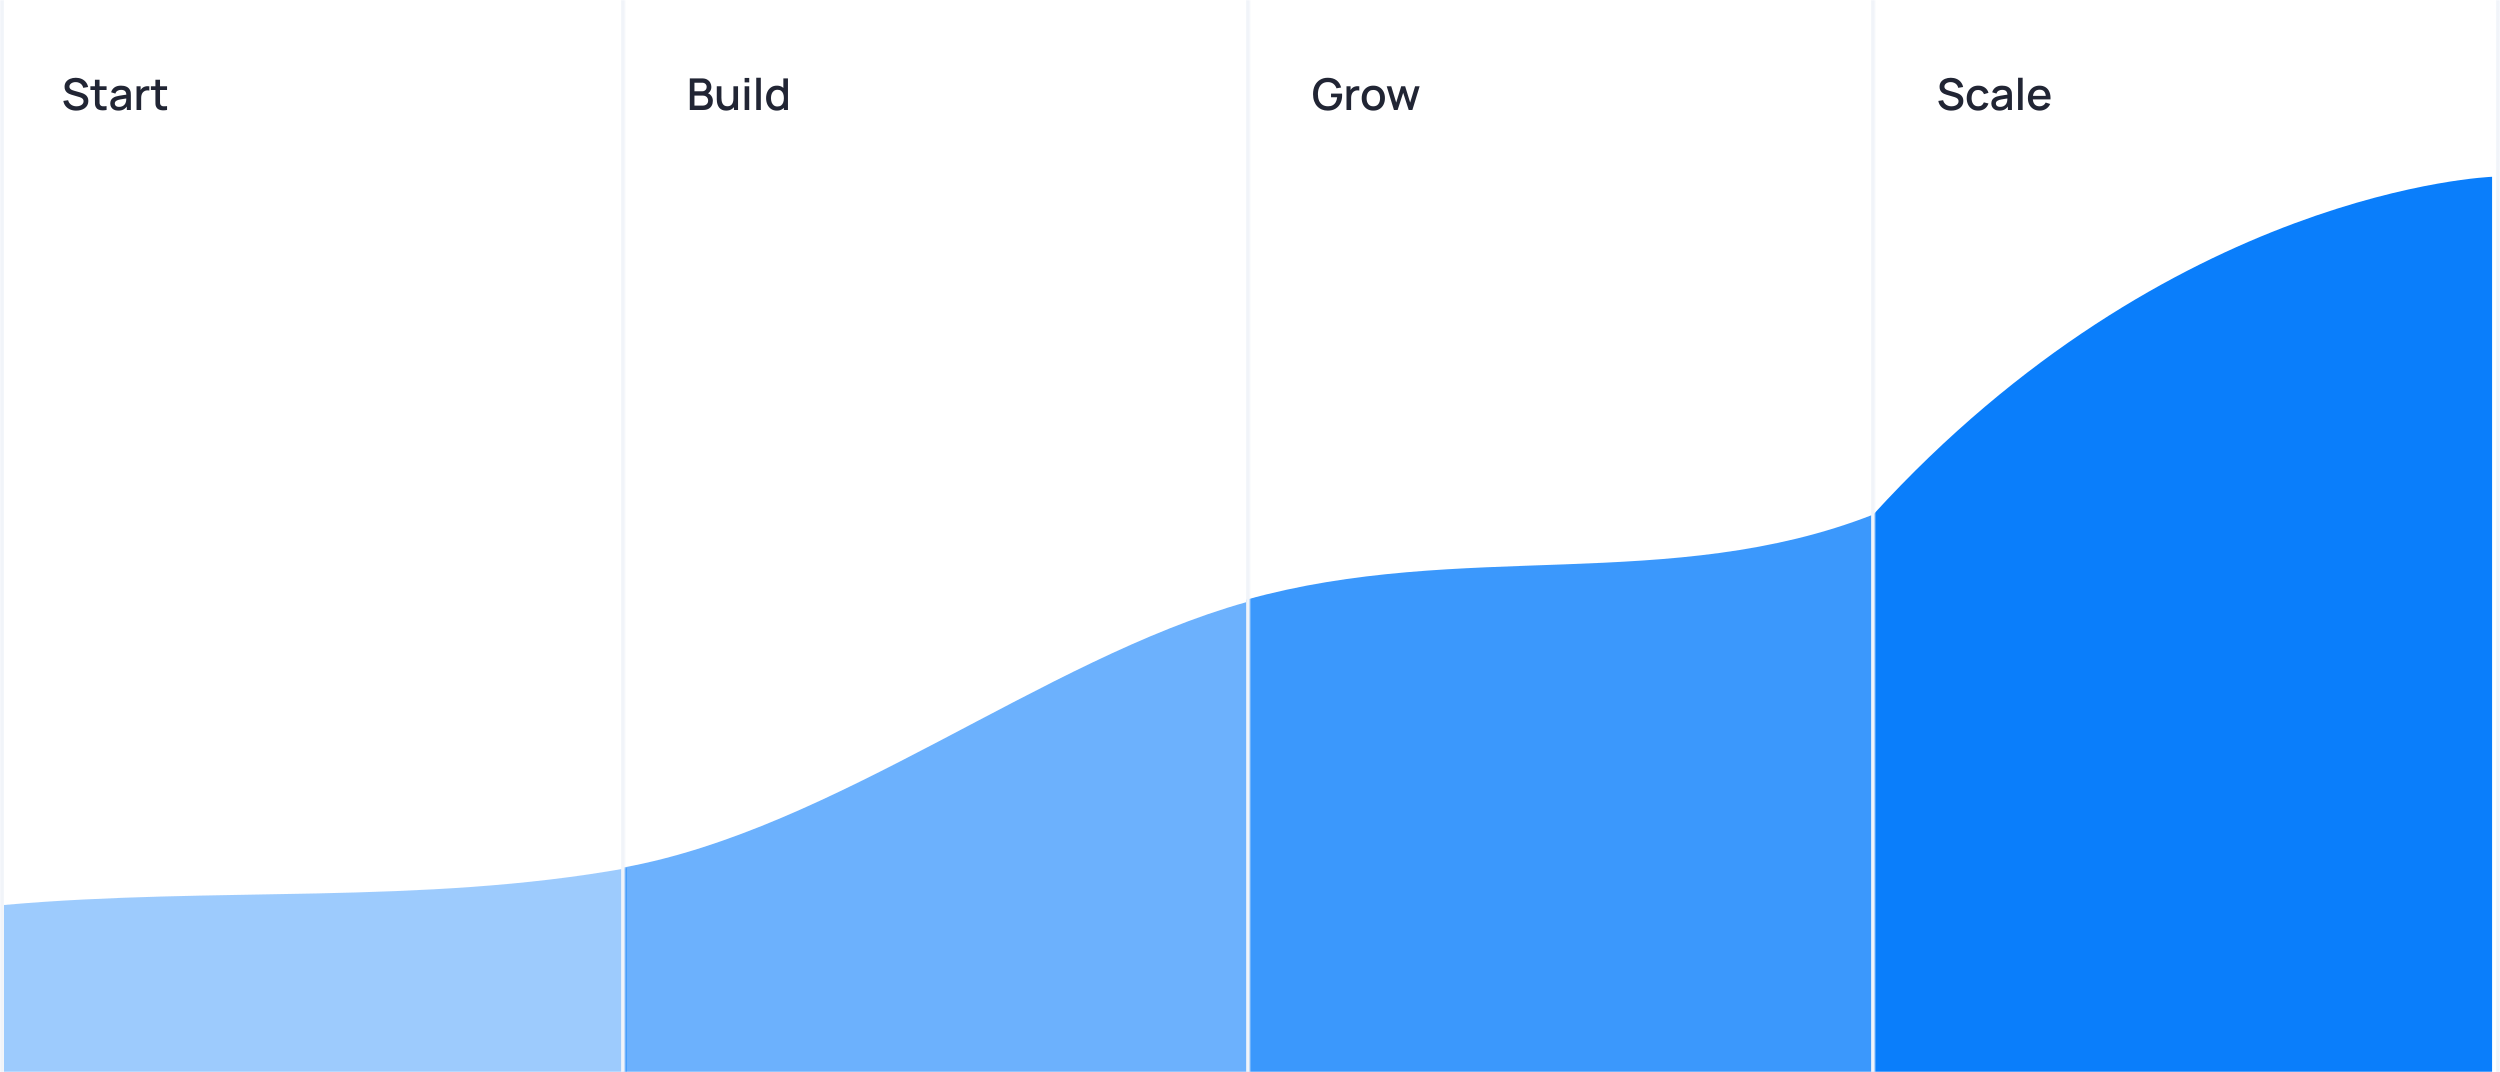 <svg width="1140" height="489" viewBox="0 0 1140 489" fill="none" xmlns="http://www.w3.org/2000/svg">
<g clip-path="url(#clip0_3051_3441)">
<g filter="url(#filter0_i_3051_3441)">
<path d="M854.111 220.674C989.863 71.823 1136.48 66.537 1136.48 66.537V488.759H854.111V220.674Z" fill="#0A7EFB"/>
</g>
<g filter="url(#filter1_i_3051_3441)">
<path d="M854.109 220.59V488.758H568.237V259.406C666.497 232.03 761.999 256.701 854.109 220.59Z" fill="#0A7EFB" fill-opacity="0.8"/>
</g>
<g filter="url(#filter2_i_3051_3441)">
<path d="M568.25 260.532V488.76H284.131V381.529C380.759 364 475.66 286.46 568.25 260.532Z" fill="#0A7EFB" fill-opacity="0.6"/>
</g>
<g filter="url(#filter3_i_3051_3441)">
<path d="M285.891 488.759H1.772V398.598C97.914 390.067 192.125 398.683 285.891 381.777V488.759Z" fill="#0A7EFB" fill-opacity="0.4"/>
</g>
</g>
<mask id="path-5-inside-1_3051_3441" fill="white">
<path d="M0 0H285V489H0V0Z"/>
</mask>
<path d="M283.241 0V489H286.759V0H283.241ZM1.759 489V0H-1.759V489H1.759Z" fill="#F1F4F9" mask="url(#path-5-inside-1_3051_3441)"/>
<path d="M34.768 50.448C33.735 50.448 32.802 50.272 31.968 49.918C31.142 49.558 30.458 49.048 29.918 48.388C29.385 47.721 29.038 46.931 28.878 46.018L31.058 45.688C31.278 46.568 31.738 47.255 32.438 47.748C33.138 48.235 33.955 48.478 34.888 48.478C35.468 48.478 36.002 48.388 36.488 48.208C36.975 48.022 37.365 47.758 37.658 47.418C37.958 47.072 38.108 46.658 38.108 46.178C38.108 45.918 38.062 45.688 37.968 45.488C37.882 45.288 37.758 45.115 37.598 44.968C37.445 44.815 37.255 44.685 37.028 44.578C36.808 44.465 36.565 44.368 36.298 44.288L32.608 43.198C32.248 43.092 31.882 42.955 31.508 42.788C31.135 42.615 30.792 42.392 30.478 42.118C30.172 41.838 29.922 41.495 29.728 41.088C29.535 40.675 29.438 40.175 29.438 39.588C29.438 38.702 29.665 37.952 30.118 37.338C30.578 36.718 31.198 36.252 31.978 35.938C32.758 35.618 33.632 35.458 34.598 35.458C35.572 35.471 36.442 35.645 37.208 35.978C37.982 36.312 38.622 36.791 39.128 37.418C39.642 38.038 39.995 38.791 40.188 39.678L37.948 40.058C37.848 39.518 37.635 39.055 37.308 38.668C36.982 38.275 36.582 37.975 36.108 37.768C35.635 37.555 35.122 37.445 34.568 37.438C34.035 37.425 33.545 37.505 33.098 37.678C32.658 37.852 32.305 38.095 32.038 38.408C31.778 38.721 31.648 39.081 31.648 39.488C31.648 39.888 31.765 40.212 31.998 40.458C32.232 40.705 32.518 40.901 32.858 41.048C33.205 41.188 33.548 41.305 33.888 41.398L36.548 42.148C36.882 42.242 37.258 42.368 37.678 42.528C38.105 42.681 38.515 42.898 38.908 43.178C39.308 43.458 39.638 43.831 39.898 44.298C40.158 44.758 40.288 45.338 40.288 46.038C40.288 46.765 40.142 47.405 39.848 47.958C39.555 48.505 39.152 48.965 38.638 49.338C38.132 49.705 37.545 49.981 36.878 50.168C36.212 50.355 35.508 50.448 34.768 50.448ZM48.599 50.148C47.919 50.282 47.253 50.338 46.599 50.318C45.946 50.298 45.363 50.172 44.849 49.938C44.336 49.705 43.95 49.338 43.69 48.838C43.456 48.392 43.33 47.938 43.309 47.478C43.296 47.011 43.289 46.485 43.289 45.898V36.348H45.389V45.798C45.389 46.231 45.393 46.608 45.4 46.928C45.413 47.248 45.483 47.518 45.609 47.738C45.849 48.151 46.23 48.388 46.749 48.448C47.276 48.502 47.893 48.478 48.599 48.378V50.148ZM41.219 41.028V39.348H48.599V41.028H41.219ZM53.927 50.448C53.127 50.448 52.457 50.301 51.917 50.008C51.377 49.708 50.967 49.315 50.687 48.828C50.413 48.335 50.277 47.795 50.277 47.208C50.277 46.661 50.373 46.181 50.567 45.768C50.76 45.355 51.047 45.005 51.427 44.718C51.807 44.425 52.273 44.188 52.827 44.008C53.307 43.868 53.85 43.745 54.457 43.638C55.063 43.532 55.7 43.431 56.367 43.338C57.04 43.245 57.707 43.151 58.367 43.058L57.607 43.478C57.62 42.632 57.44 42.005 57.067 41.598C56.7 41.185 56.067 40.978 55.167 40.978C54.6 40.978 54.08 41.111 53.607 41.378C53.133 41.638 52.803 42.072 52.617 42.678L50.667 42.078C50.933 41.151 51.44 40.415 52.187 39.868C52.94 39.322 53.94 39.048 55.187 39.048C56.153 39.048 56.993 39.215 57.707 39.548C58.427 39.875 58.953 40.395 59.287 41.108C59.46 41.462 59.567 41.835 59.607 42.228C59.647 42.621 59.667 43.045 59.667 43.498V50.148H57.817V47.678L58.177 47.998C57.73 48.825 57.16 49.441 56.467 49.848C55.78 50.248 54.933 50.448 53.927 50.448ZM54.297 48.738C54.89 48.738 55.4 48.635 55.827 48.428C56.253 48.215 56.597 47.945 56.857 47.618C57.117 47.291 57.287 46.952 57.367 46.598C57.48 46.278 57.543 45.918 57.557 45.518C57.577 45.118 57.587 44.798 57.587 44.558L58.267 44.808C57.607 44.908 57.007 44.998 56.467 45.078C55.927 45.158 55.437 45.238 54.997 45.318C54.563 45.392 54.177 45.481 53.837 45.588C53.55 45.688 53.293 45.808 53.067 45.948C52.847 46.088 52.67 46.258 52.537 46.458C52.41 46.658 52.347 46.901 52.347 47.188C52.347 47.468 52.417 47.728 52.557 47.968C52.697 48.202 52.91 48.388 53.197 48.528C53.483 48.668 53.85 48.738 54.297 48.738ZM62.263 50.148V39.348H64.123V41.968L63.863 41.628C63.997 41.282 64.17 40.965 64.383 40.678C64.597 40.385 64.843 40.145 65.123 39.958C65.397 39.758 65.7 39.605 66.033 39.498C66.373 39.385 66.72 39.318 67.073 39.298C67.427 39.272 67.767 39.288 68.093 39.348V41.308C67.74 41.215 67.347 41.188 66.913 41.228C66.487 41.268 66.093 41.405 65.733 41.638C65.393 41.858 65.123 42.125 64.923 42.438C64.73 42.752 64.59 43.102 64.503 43.488C64.417 43.868 64.373 44.272 64.373 44.698V50.148H62.263ZM76.178 50.148C75.498 50.282 74.831 50.338 74.178 50.318C73.524 50.298 72.941 50.172 72.428 49.938C71.914 49.705 71.528 49.338 71.268 48.838C71.034 48.392 70.908 47.938 70.888 47.478C70.874 47.011 70.868 46.485 70.868 45.898V36.348H72.968V45.798C72.968 46.231 72.971 46.608 72.978 46.928C72.991 47.248 73.061 47.518 73.188 47.738C73.428 48.151 73.808 48.388 74.328 48.448C74.854 48.502 75.471 48.478 76.178 48.378V50.148ZM68.798 41.028V39.348H76.178V41.028H68.798Z" fill="#212534"/>
<mask id="path-8-inside-2_3051_3441" fill="white">
<path d="M285 0H570V489H285V0Z"/>
</mask>
<path d="M568.241 0V489H571.759V0H568.241Z" fill="#F1F4F9" mask="url(#path-8-inside-2_3051_3441)"/>
<path d="M314.548 50.148V35.748H320.208C321.122 35.748 321.888 35.935 322.508 36.308C323.128 36.681 323.595 37.165 323.908 37.758C324.222 38.345 324.378 38.965 324.378 39.618C324.378 40.411 324.182 41.092 323.788 41.658C323.402 42.225 322.878 42.611 322.218 42.818L322.198 42.328C323.118 42.555 323.825 42.998 324.318 43.658C324.812 44.312 325.058 45.075 325.058 45.948C325.058 46.795 324.888 47.532 324.548 48.158C324.215 48.785 323.725 49.275 323.078 49.628C322.438 49.975 321.662 50.148 320.748 50.148H314.548ZM316.668 48.158H320.428C320.902 48.158 321.325 48.068 321.698 47.888C322.078 47.708 322.375 47.452 322.588 47.118C322.808 46.778 322.918 46.375 322.918 45.908C322.918 45.475 322.822 45.085 322.628 44.738C322.442 44.385 322.168 44.108 321.808 43.908C321.455 43.702 321.038 43.598 320.558 43.598H316.668V48.158ZM316.668 41.628H320.178C320.565 41.628 320.912 41.551 321.218 41.398C321.532 41.238 321.778 41.011 321.958 40.718C322.145 40.418 322.238 40.058 322.238 39.638C322.238 39.078 322.052 38.618 321.678 38.258C321.305 37.898 320.805 37.718 320.178 37.718H316.668V41.628ZM331.118 50.438C330.372 50.438 329.745 50.318 329.238 50.078C328.732 49.838 328.318 49.525 327.998 49.138C327.685 48.745 327.445 48.318 327.278 47.858C327.112 47.398 326.998 46.948 326.938 46.508C326.878 46.068 326.848 45.681 326.848 45.348V39.348H328.968V44.658C328.968 45.078 329.002 45.511 329.068 45.958C329.142 46.398 329.275 46.808 329.468 47.188C329.668 47.568 329.945 47.875 330.298 48.108C330.658 48.342 331.125 48.458 331.698 48.458C332.072 48.458 332.425 48.398 332.758 48.278C333.092 48.151 333.382 47.952 333.628 47.678C333.882 47.405 334.078 47.045 334.218 46.598C334.365 46.151 334.438 45.608 334.438 44.968L335.738 45.458C335.738 46.438 335.555 47.305 335.188 48.058C334.822 48.805 334.295 49.388 333.608 49.808C332.922 50.228 332.092 50.438 331.118 50.438ZM334.688 50.148V47.028H334.438V39.348H336.548V50.148H334.688ZM339.553 37.578V35.548H341.643V37.578H339.553ZM339.553 50.148V39.348H341.643V50.148H339.553ZM344.846 50.148V35.448H346.936V50.148H344.846ZM354.229 50.448C353.222 50.448 352.352 50.198 351.619 49.698C350.892 49.198 350.329 48.518 349.929 47.658C349.536 46.791 349.339 45.818 349.339 44.738C349.339 43.651 349.539 42.681 349.939 41.828C350.339 40.968 350.906 40.291 351.639 39.798C352.379 39.298 353.256 39.048 354.269 39.048C355.289 39.048 356.146 39.298 356.839 39.798C357.539 40.291 358.066 40.968 358.419 41.828C358.779 42.688 358.959 43.658 358.959 44.738C358.959 45.818 358.779 46.788 358.419 47.648C358.059 48.508 357.529 49.191 356.829 49.698C356.129 50.198 355.262 50.448 354.229 50.448ZM354.519 48.558C355.206 48.558 355.766 48.395 356.199 48.068C356.632 47.742 356.949 47.291 357.149 46.718C357.349 46.145 357.449 45.485 357.449 44.738C357.449 43.992 357.346 43.331 357.139 42.758C356.939 42.185 356.626 41.738 356.199 41.418C355.779 41.098 355.242 40.938 354.589 40.938C353.896 40.938 353.326 41.108 352.879 41.448C352.432 41.788 352.099 42.245 351.879 42.818C351.666 43.392 351.559 44.032 351.559 44.738C351.559 45.452 351.666 46.098 351.879 46.678C352.099 47.252 352.426 47.708 352.859 48.048C353.299 48.388 353.852 48.558 354.519 48.558ZM357.449 50.148V42.378H357.209V35.748H359.309V50.148H357.449Z" fill="#212534"/>
<mask id="path-11-inside-3_3051_3441" fill="white">
<path d="M570 0H855V489H570V0Z"/>
</mask>
<path d="M853.241 0V489H856.759V0H853.241Z" fill="#F1F4F9" mask="url(#path-11-inside-3_3051_3441)"/>
<path d="M605.438 50.448C604.472 50.448 603.582 50.282 602.768 49.948C601.955 49.608 601.248 49.115 600.648 48.468C600.048 47.822 599.582 47.035 599.248 46.108C598.915 45.182 598.748 44.128 598.748 42.948C598.748 41.395 599.032 40.062 599.598 38.948C600.165 37.828 600.952 36.968 601.958 36.368C602.965 35.762 604.125 35.458 605.438 35.458C607.132 35.458 608.482 35.852 609.488 36.638C610.502 37.425 611.192 38.512 611.558 39.898L609.438 40.278C609.145 39.418 608.672 38.732 608.018 38.218C607.365 37.705 606.545 37.445 605.558 37.438C604.538 37.432 603.688 37.658 603.008 38.118C602.335 38.578 601.828 39.225 601.488 40.058C601.148 40.885 600.975 41.848 600.968 42.948C600.962 44.048 601.128 45.012 601.468 45.838C601.808 46.658 602.318 47.298 602.998 47.758C603.685 48.218 604.538 48.452 605.558 48.458C606.378 48.472 607.082 48.322 607.668 48.008C608.262 47.688 608.732 47.222 609.078 46.608C609.425 45.995 609.648 45.242 609.748 44.348H606.948V42.668H611.968C611.982 42.788 611.992 42.948 611.998 43.148C612.005 43.342 612.008 43.465 612.008 43.518C612.008 44.852 611.752 46.042 611.238 47.088C610.725 48.135 609.978 48.958 608.998 49.558C608.018 50.152 606.832 50.448 605.438 50.448ZM614.002 50.148V39.348H615.862V41.968L615.602 41.628C615.735 41.282 615.908 40.965 616.122 40.678C616.335 40.385 616.582 40.145 616.862 39.958C617.135 39.758 617.438 39.605 617.772 39.498C618.112 39.385 618.458 39.318 618.812 39.298C619.165 39.272 619.505 39.288 619.832 39.348V41.308C619.478 41.215 619.085 41.188 618.652 41.228C618.225 41.268 617.832 41.405 617.472 41.638C617.132 41.858 616.862 42.125 616.662 42.438C616.468 42.752 616.328 43.102 616.242 43.488C616.155 43.868 616.112 44.272 616.112 44.698V50.148H614.002ZM626.231 50.448C625.151 50.448 624.214 50.205 623.421 49.718C622.627 49.232 622.014 48.562 621.581 47.708C621.154 46.848 620.941 45.858 620.941 44.738C620.941 43.612 621.161 42.622 621.601 41.768C622.041 40.908 622.657 40.242 623.451 39.768C624.244 39.288 625.171 39.048 626.231 39.048C627.311 39.048 628.247 39.292 629.041 39.778C629.834 40.265 630.447 40.935 630.881 41.788C631.314 42.642 631.531 43.625 631.531 44.738C631.531 45.865 631.311 46.858 630.871 47.718C630.437 48.572 629.824 49.242 629.031 49.728C628.237 50.208 627.304 50.448 626.231 50.448ZM626.231 48.478C627.264 48.478 628.034 48.132 628.541 47.438C629.054 46.738 629.311 45.838 629.311 44.738C629.311 43.612 629.051 42.712 628.531 42.038C628.017 41.358 627.251 41.018 626.231 41.018C625.531 41.018 624.954 41.178 624.501 41.498C624.047 41.812 623.711 42.248 623.491 42.808C623.271 43.362 623.161 44.005 623.161 44.738C623.161 45.872 623.421 46.778 623.941 47.458C624.461 48.138 625.224 48.478 626.231 48.478ZM635.638 50.148L632.338 39.338L634.408 39.348L636.668 46.758L638.948 39.348H640.748L643.028 46.758L645.288 39.348H647.348L644.048 50.148H642.368L639.848 42.328L637.318 50.148H635.638Z" fill="#212534"/>
<mask id="path-14-inside-4_3051_3441" fill="white">
<path d="M855 0H1140V489H855V0Z"/>
</mask>
<path d="M1138.24 0V489H1141.76V0H1138.24Z" fill="#F1F4F9" mask="url(#path-14-inside-4_3051_3441)"/>
<path d="M889.768 50.448C888.735 50.448 887.802 50.272 886.968 49.918C886.142 49.558 885.458 49.048 884.918 48.388C884.385 47.721 884.038 46.931 883.878 46.018L886.058 45.688C886.278 46.568 886.738 47.255 887.438 47.748C888.138 48.235 888.955 48.478 889.888 48.478C890.468 48.478 891.002 48.388 891.488 48.208C891.975 48.022 892.365 47.758 892.658 47.418C892.958 47.072 893.108 46.658 893.108 46.178C893.108 45.918 893.062 45.688 892.968 45.488C892.882 45.288 892.758 45.115 892.598 44.968C892.445 44.815 892.255 44.685 892.028 44.578C891.808 44.465 891.565 44.368 891.298 44.288L887.608 43.198C887.248 43.092 886.882 42.955 886.508 42.788C886.135 42.615 885.792 42.392 885.478 42.118C885.172 41.838 884.922 41.495 884.728 41.088C884.535 40.675 884.438 40.175 884.438 39.588C884.438 38.702 884.665 37.952 885.118 37.338C885.578 36.718 886.198 36.252 886.978 35.938C887.758 35.618 888.632 35.458 889.598 35.458C890.572 35.471 891.442 35.645 892.208 35.978C892.982 36.312 893.622 36.791 894.128 37.418C894.642 38.038 894.995 38.791 895.188 39.678L892.948 40.058C892.848 39.518 892.635 39.055 892.308 38.668C891.982 38.275 891.582 37.975 891.108 37.768C890.635 37.555 890.122 37.445 889.568 37.438C889.035 37.425 888.545 37.505 888.098 37.678C887.658 37.852 887.305 38.095 887.038 38.408C886.778 38.721 886.648 39.081 886.648 39.488C886.648 39.888 886.765 40.212 886.998 40.458C887.232 40.705 887.518 40.901 887.858 41.048C888.205 41.188 888.548 41.305 888.888 41.398L891.548 42.148C891.882 42.242 892.258 42.368 892.678 42.528C893.105 42.681 893.515 42.898 893.908 43.178C894.308 43.458 894.638 43.831 894.898 44.298C895.158 44.758 895.288 45.338 895.288 46.038C895.288 46.765 895.142 47.405 894.848 47.958C894.555 48.505 894.152 48.965 893.638 49.338C893.132 49.705 892.545 49.981 891.878 50.168C891.212 50.355 890.508 50.448 889.768 50.448ZM902.04 50.448C900.933 50.448 899.993 50.202 899.22 49.708C898.446 49.215 897.853 48.538 897.44 47.678C897.033 46.818 896.826 45.842 896.82 44.748C896.826 43.635 897.04 42.651 897.46 41.798C897.88 40.938 898.48 40.265 899.26 39.778C900.04 39.291 900.976 39.048 902.07 39.048C903.25 39.048 904.256 39.342 905.09 39.928C905.93 40.515 906.483 41.318 906.75 42.338L904.67 42.938C904.463 42.331 904.123 41.861 903.65 41.528C903.183 41.188 902.646 41.018 902.04 41.018C901.353 41.018 900.79 41.181 900.35 41.508C899.91 41.828 899.583 42.268 899.37 42.828C899.156 43.388 899.046 44.028 899.04 44.748C899.046 45.861 899.3 46.761 899.8 47.448C900.306 48.135 901.053 48.478 902.04 48.478C902.713 48.478 903.256 48.325 903.67 48.018C904.09 47.705 904.41 47.258 904.63 46.678L906.75 47.178C906.396 48.231 905.813 49.041 905 49.608C904.186 50.168 903.2 50.448 902.04 50.448ZM911.7 50.448C910.9 50.448 910.23 50.301 909.69 50.008C909.15 49.708 908.74 49.315 908.46 48.828C908.187 48.335 908.05 47.795 908.05 47.208C908.05 46.661 908.147 46.181 908.34 45.768C908.533 45.355 908.82 45.005 909.2 44.718C909.58 44.425 910.047 44.188 910.6 44.008C911.08 43.868 911.623 43.745 912.23 43.638C912.837 43.532 913.473 43.431 914.14 43.338C914.813 43.245 915.48 43.151 916.14 43.058L915.38 43.478C915.393 42.632 915.213 42.005 914.84 41.598C914.473 41.185 913.84 40.978 912.94 40.978C912.373 40.978 911.853 41.111 911.38 41.378C910.907 41.638 910.577 42.072 910.39 42.678L908.44 42.078C908.707 41.151 909.213 40.415 909.96 39.868C910.713 39.322 911.713 39.048 912.96 39.048C913.927 39.048 914.767 39.215 915.48 39.548C916.2 39.875 916.727 40.395 917.06 41.108C917.233 41.462 917.34 41.835 917.38 42.228C917.42 42.621 917.44 43.045 917.44 43.498V50.148H915.59V47.678L915.95 47.998C915.503 48.825 914.933 49.441 914.24 49.848C913.553 50.248 912.707 50.448 911.7 50.448ZM912.07 48.738C912.663 48.738 913.173 48.635 913.6 48.428C914.027 48.215 914.37 47.945 914.63 47.618C914.89 47.291 915.06 46.952 915.14 46.598C915.253 46.278 915.317 45.918 915.33 45.518C915.35 45.118 915.36 44.798 915.36 44.558L916.04 44.808C915.38 44.908 914.78 44.998 914.24 45.078C913.7 45.158 913.21 45.238 912.77 45.318C912.337 45.392 911.95 45.481 911.61 45.588C911.323 45.688 911.067 45.808 910.84 45.948C910.62 46.088 910.443 46.258 910.31 46.458C910.183 46.658 910.12 46.901 910.12 47.188C910.12 47.468 910.19 47.728 910.33 47.968C910.47 48.202 910.683 48.388 910.97 48.528C911.257 48.668 911.623 48.738 912.07 48.738ZM920.237 50.148V35.448H922.327V50.148H920.237ZM930.12 50.448C929.046 50.448 928.103 50.215 927.29 49.748C926.483 49.275 925.853 48.618 925.4 47.778C924.953 46.931 924.73 45.952 924.73 44.838C924.73 43.658 924.95 42.635 925.39 41.768C925.836 40.901 926.456 40.231 927.25 39.758C928.043 39.285 928.966 39.048 930.02 39.048C931.12 39.048 932.056 39.305 932.83 39.818C933.603 40.325 934.18 41.048 934.56 41.988C934.946 42.928 935.1 44.045 935.02 45.338H932.93V44.578C932.916 43.325 932.676 42.398 932.21 41.798C931.75 41.198 931.046 40.898 930.1 40.898C929.053 40.898 928.266 41.228 927.74 41.888C927.213 42.548 926.95 43.502 926.95 44.748C926.95 45.935 927.213 46.855 927.74 47.508C928.266 48.155 929.026 48.478 930.02 48.478C930.673 48.478 931.236 48.331 931.71 48.038C932.19 47.738 932.563 47.312 932.83 46.758L934.88 47.408C934.46 48.375 933.823 49.125 932.97 49.658C932.116 50.185 931.166 50.448 930.12 50.448ZM926.27 45.338V43.708H933.98V45.338H926.27Z" fill="#212534"/>
<defs>
<filter id="filter0_i_3051_3441" x="854.113" y="66.537" width="282.363" height="422.222" filterUnits="userSpaceOnUse" color-interpolation-filters="sRGB">
<feFlood flood-opacity="0" result="BackgroundImageFix"/>
<feBlend mode="normal" in="SourceGraphic" in2="BackgroundImageFix" result="shape"/>
<feColorMatrix in="SourceAlpha" type="matrix" values="0 0 0 0 0 0 0 0 0 0 0 0 0 0 0 0 0 0 127 0" result="hardAlpha"/>
<feOffset dy="14.074"/>
<feComposite in2="hardAlpha" operator="arithmetic" k2="-1" k3="1"/>
<feColorMatrix type="matrix" values="0 0 0 0 1 0 0 0 0 1 0 0 0 0 1 0 0 0 0.2 0"/>
<feBlend mode="normal" in2="shape" result="effect1_innerShadow_3051_3441"/>
</filter>
<filter id="filter1_i_3051_3441" x="568.238" y="220.59" width="285.871" height="268.168" filterUnits="userSpaceOnUse" color-interpolation-filters="sRGB">
<feFlood flood-opacity="0" result="BackgroundImageFix"/>
<feBlend mode="normal" in="SourceGraphic" in2="BackgroundImageFix" result="shape"/>
<feColorMatrix in="SourceAlpha" type="matrix" values="0 0 0 0 0 0 0 0 0 0 0 0 0 0 0 0 0 0 127 0" result="hardAlpha"/>
<feOffset dy="14.074"/>
<feComposite in2="hardAlpha" operator="arithmetic" k2="-1" k3="1"/>
<feColorMatrix type="matrix" values="0 0 0 0 1 0 0 0 0 1 0 0 0 0 1 0 0 0 0.2 0"/>
<feBlend mode="normal" in2="shape" result="effect1_innerShadow_3051_3441"/>
</filter>
<filter id="filter2_i_3051_3441" x="284.133" y="260.532" width="284.117" height="228.228" filterUnits="userSpaceOnUse" color-interpolation-filters="sRGB">
<feFlood flood-opacity="0" result="BackgroundImageFix"/>
<feBlend mode="normal" in="SourceGraphic" in2="BackgroundImageFix" result="shape"/>
<feColorMatrix in="SourceAlpha" type="matrix" values="0 0 0 0 0 0 0 0 0 0 0 0 0 0 0 0 0 0 127 0" result="hardAlpha"/>
<feOffset dy="14.074"/>
<feComposite in2="hardAlpha" operator="arithmetic" k2="-1" k3="1"/>
<feColorMatrix type="matrix" values="0 0 0 0 1 0 0 0 0 1 0 0 0 0 1 0 0 0 0.2 0"/>
<feBlend mode="normal" in2="shape" result="effect1_innerShadow_3051_3441"/>
</filter>
<filter id="filter3_i_3051_3441" x="1.773" y="381.777" width="284.117" height="106.982" filterUnits="userSpaceOnUse" color-interpolation-filters="sRGB">
<feFlood flood-opacity="0" result="BackgroundImageFix"/>
<feBlend mode="normal" in="SourceGraphic" in2="BackgroundImageFix" result="shape"/>
<feColorMatrix in="SourceAlpha" type="matrix" values="0 0 0 0 0 0 0 0 0 0 0 0 0 0 0 0 0 0 127 0" result="hardAlpha"/>
<feOffset dy="14.074"/>
<feComposite in2="hardAlpha" operator="arithmetic" k2="-1" k3="1"/>
<feColorMatrix type="matrix" values="0 0 0 0 1 0 0 0 0 1 0 0 0 0 1 0 0 0 0.2 0"/>
<feBlend mode="normal" in2="shape" result="effect1_innerShadow_3051_3441"/>
</filter>
<clipPath id="clip0_3051_3441">
<rect width="1134.72" height="422.222" fill="white" transform="matrix(-1 0 0 1 1136.48 66.537)"/>
</clipPath>
</defs>
</svg>

